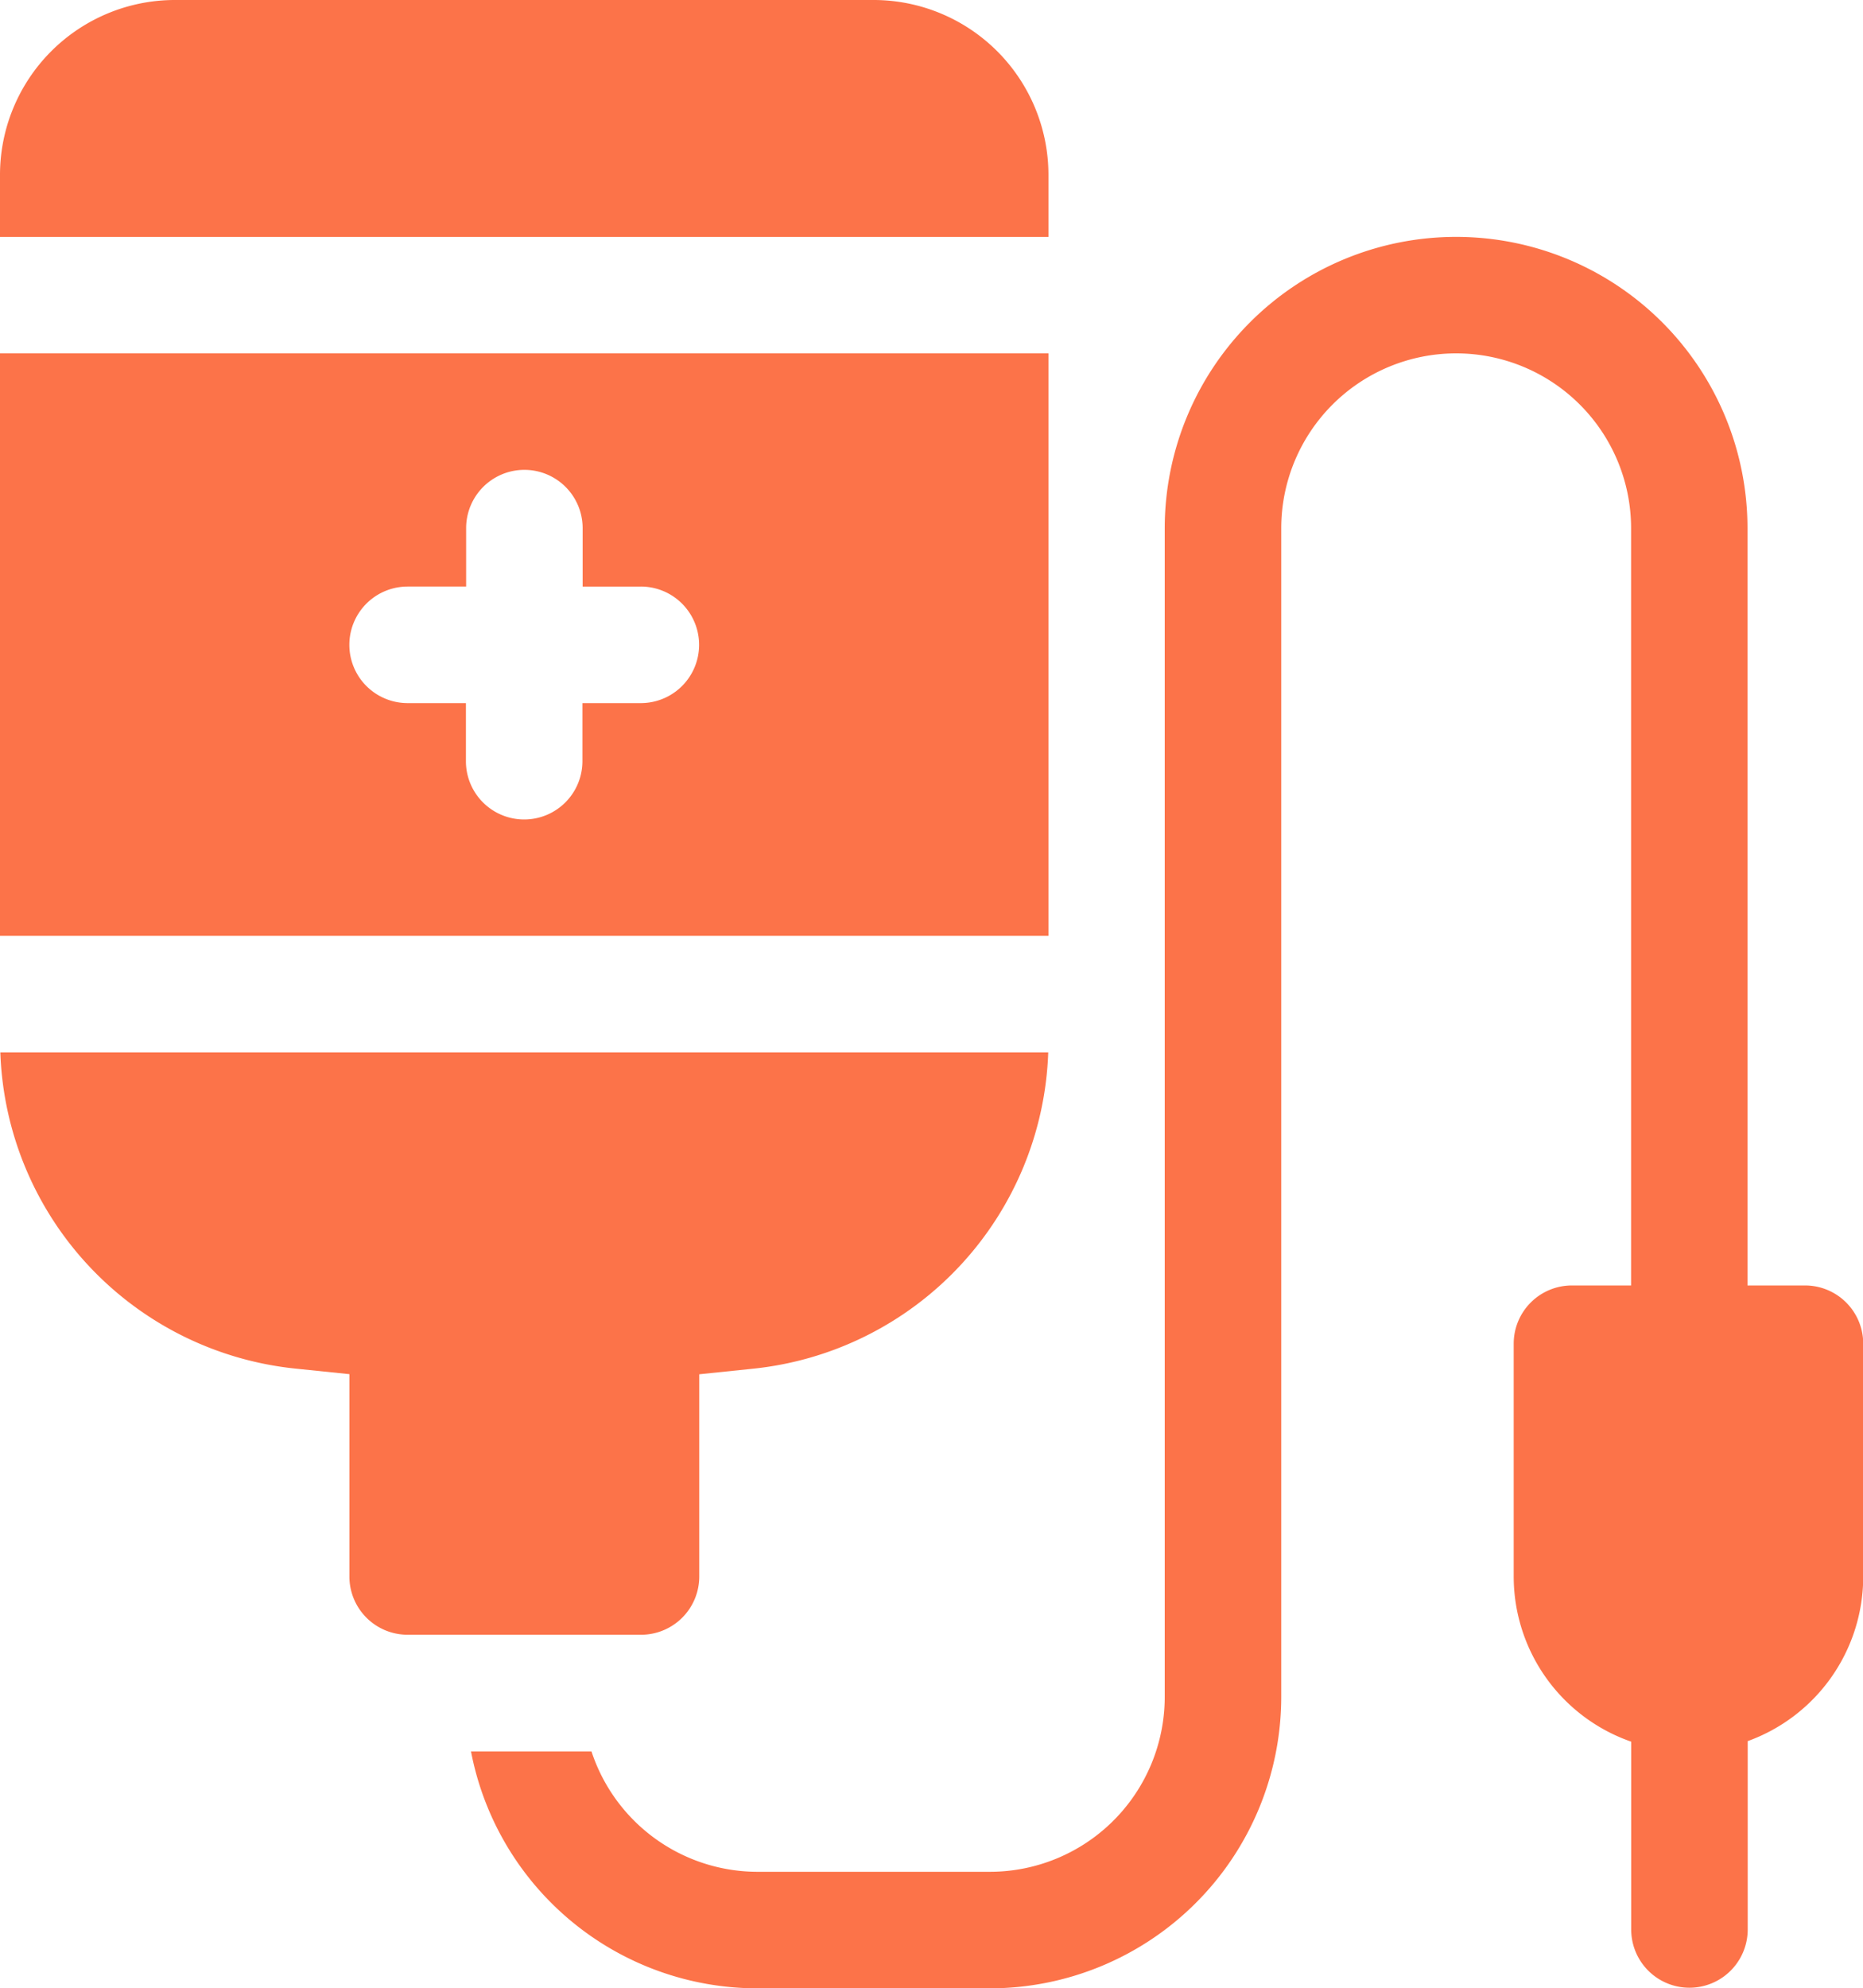 <svg xmlns="http://www.w3.org/2000/svg" width="16.87" height="18" viewBox="0 0 16.87 18">
  <g id="intravenous-saline-drip" transform="translate(-16.079)">
    <path id="Path_45405" data-name="Path 45405" d="M25.573,1.582A1.584,1.584,0,0,0,23.991,0h-6.33a1.584,1.584,0,0,0-1.582,1.582v.563h9.494Z" fill="#fc7349"/>
    <path id="Path_45406" data-name="Path 45406" d="M25.573,91H16.079v5.273h9.494ZM21.88,94.166h-.527v.526a.527.527,0,0,1-1.055,0v-.526H19.77a.527.527,0,0,1,0-1.055H20.3v-.529a.527.527,0,0,1,1.055,0v.529h.527a.527.527,0,1,1,0,1.055Z" transform="translate(0 -87.801)" fill="#fc7349"/>
    <path id="Path_45407" data-name="Path 45407" d="M22.48,275.746v-1.832l.483-.05A2.981,2.981,0,0,0,25.64,271H16.151a2.98,2.98,0,0,0,2.676,2.863l.485.05v1.832a.527.527,0,0,0,.527.527h2.113A.527.527,0,0,0,22.48,275.746Z" transform="translate(-0.069 -261.473)" fill="#fc7349"/>
    <path id="Path_45408" data-name="Path 45408" d="M149.467,70.492h-.518V63.638a2.638,2.638,0,1,0-5.277,0v10.58A1.584,1.584,0,0,1,142.09,75.8h-2.109a1.584,1.584,0,0,1-1.5-1.09H137.39a2.641,2.641,0,0,0,2.591,2.145h2.109a2.64,2.64,0,0,0,2.637-2.637V63.638a1.584,1.584,0,0,1,3.168,0v6.854h-.536a.527.527,0,0,0-.527.527v2.109a1.584,1.584,0,0,0,1.064,1.494v1.7a.527.527,0,1,0,1.055,0V74.617a1.585,1.585,0,0,0,1.046-1.488V71.02A.527.527,0,0,0,149.467,70.492Z" transform="translate(-117.046 -58.855)" fill="#fc7349"/>
  </g>
</svg>
